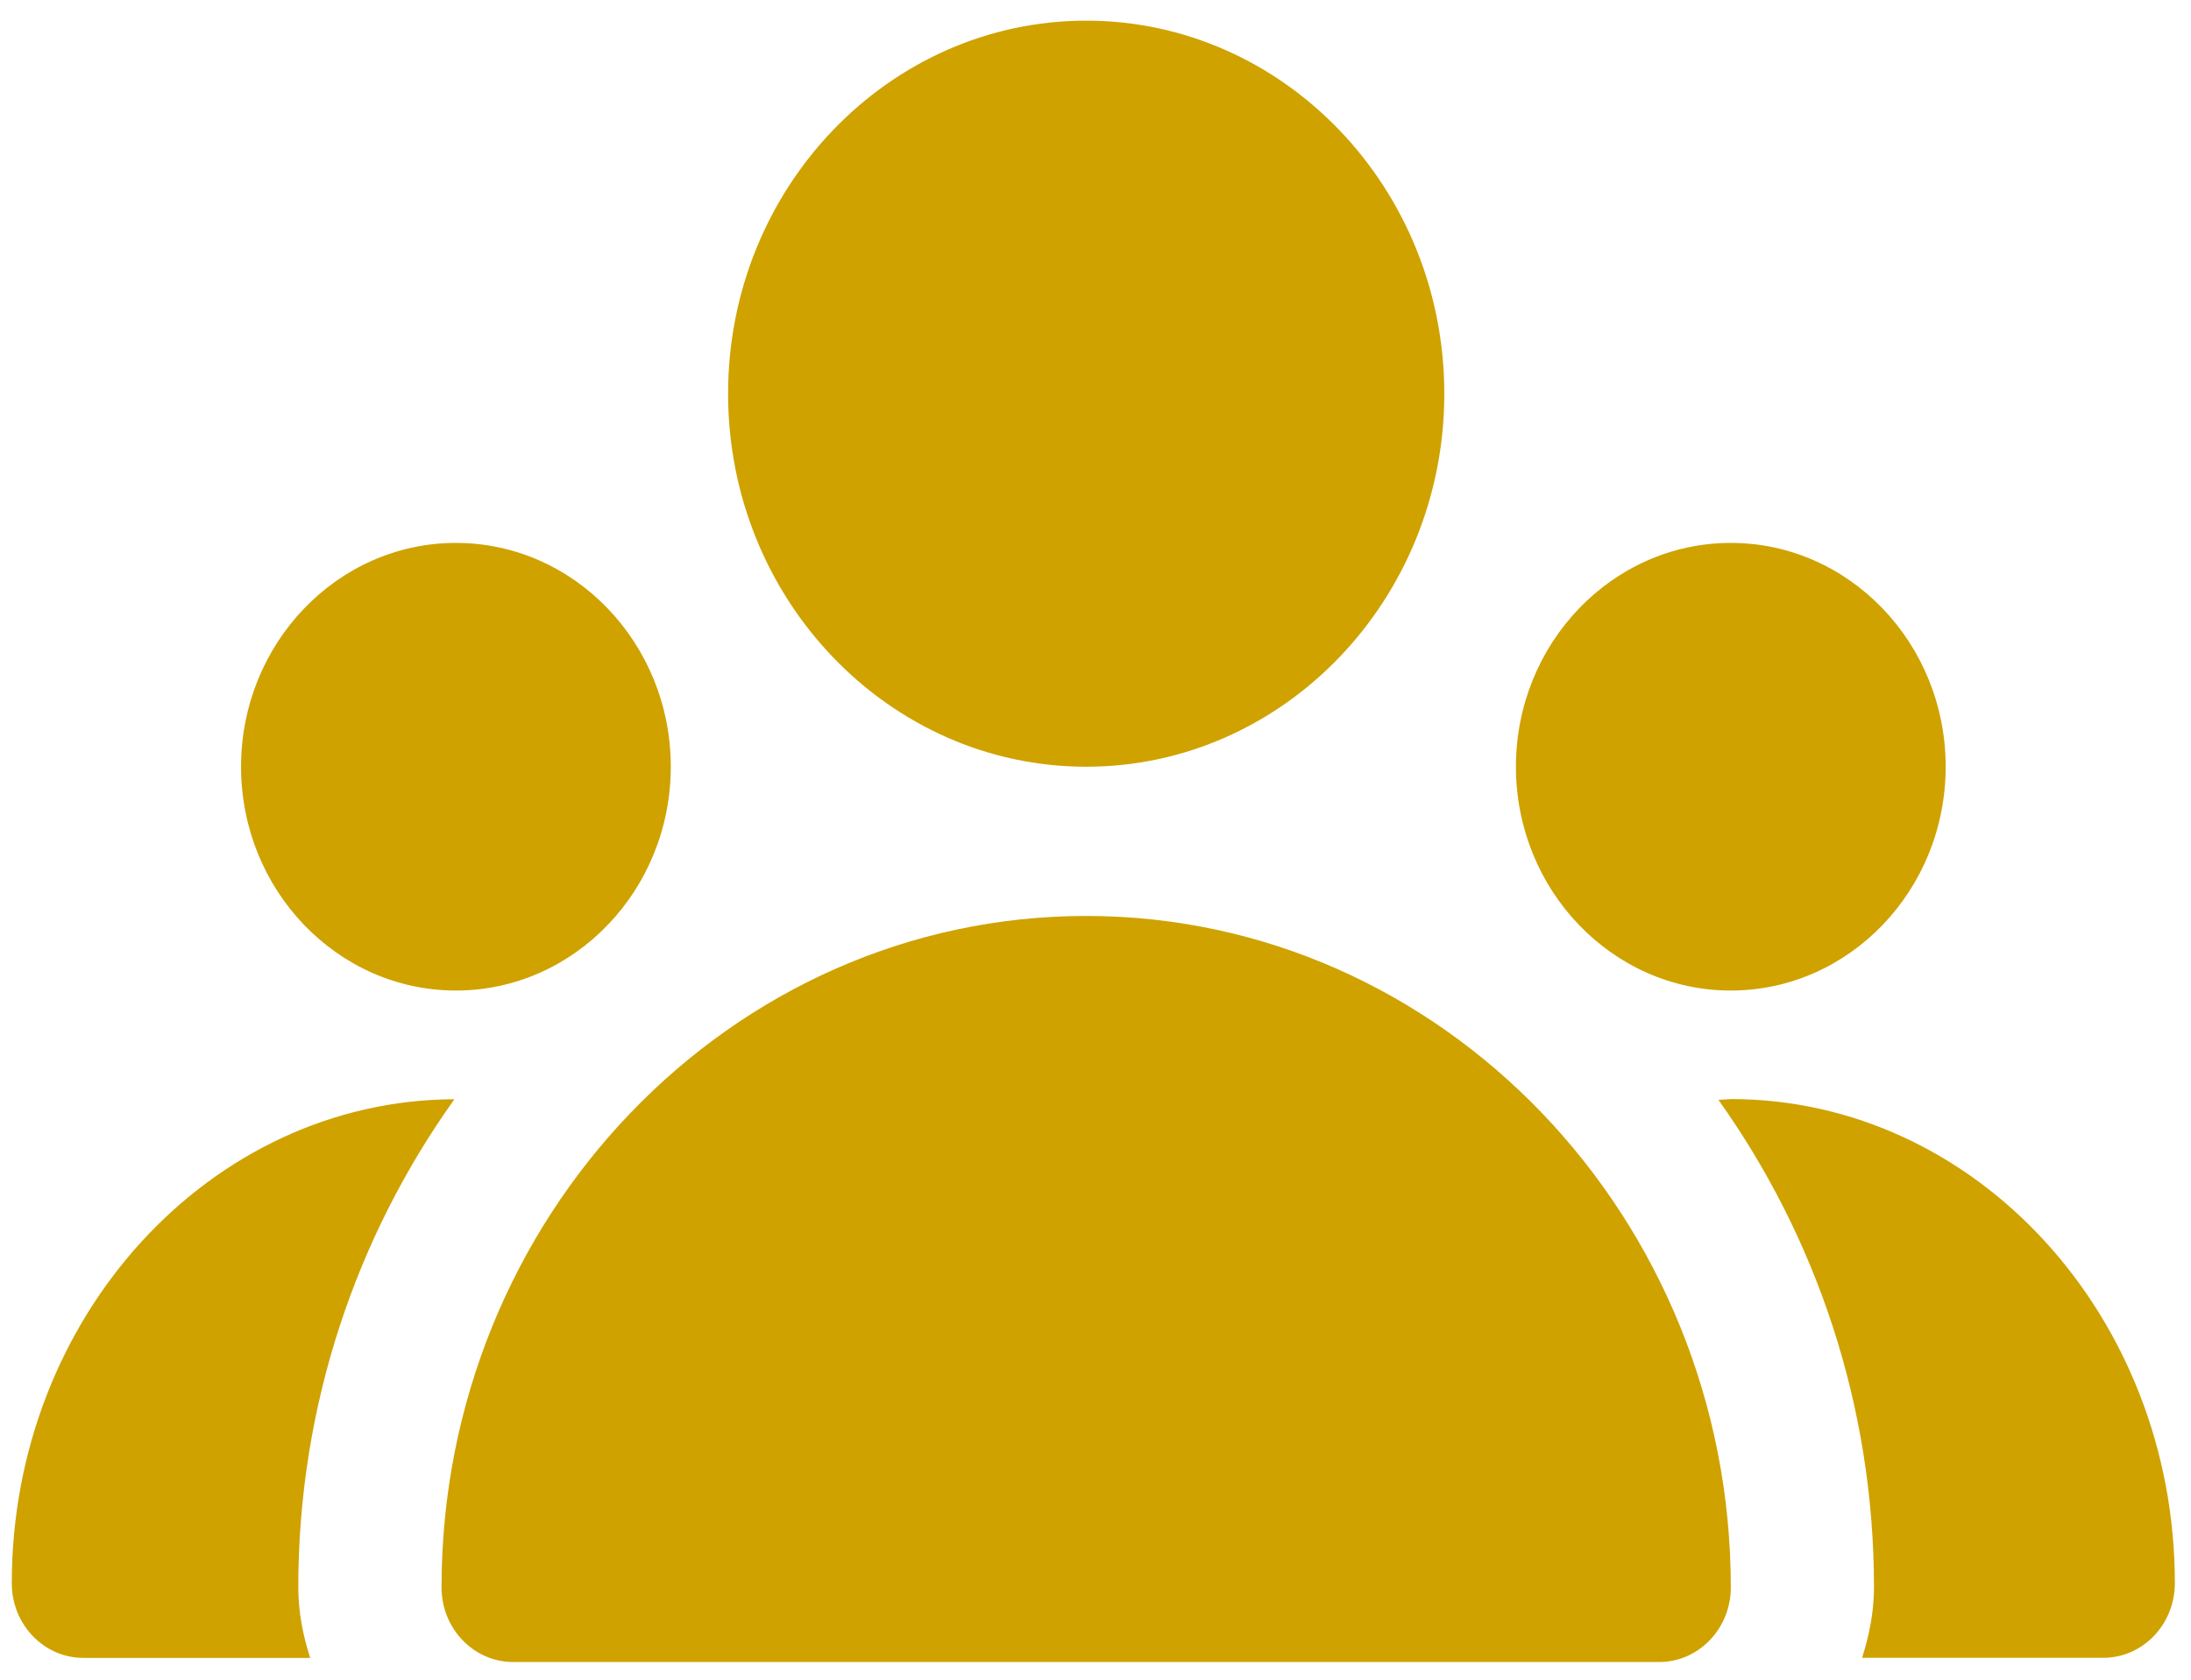 <svg width="90" height="69" viewBox="0 0 90 69" fill="none" xmlns="http://www.w3.org/2000/svg">
<path d="M62.27 31.496C62.27 26.427 66.23 22.302 71.097 22.302C75.963 22.302 79.923 26.427 79.923 31.496C79.923 36.565 75.963 40.69 71.097 40.69C66.23 40.69 62.27 36.565 62.27 31.496ZM44.618 31.496C52.729 31.496 59.328 24.622 59.328 16.172C59.328 7.723 52.729 0.849 44.618 0.849C36.507 0.849 29.908 7.723 29.908 16.172C29.908 24.622 36.507 31.496 44.618 31.496ZM18.728 40.69C23.594 40.69 27.554 36.565 27.554 31.496C27.554 26.427 23.594 22.302 18.728 22.302C13.862 22.302 9.902 26.427 9.902 31.496C9.902 36.565 13.862 40.69 18.728 40.69ZM18.663 45.155C8.634 45.192 0.484 54.095 0.484 65.039C0.484 66.731 1.802 68.104 3.426 68.104H12.741C12.447 67.187 12.253 66.228 12.253 65.211C12.253 57.696 14.656 50.77 18.663 45.159L18.663 45.155ZM71.094 45.153C70.923 45.153 70.756 45.177 70.588 45.18C74.583 50.788 76.978 57.702 76.978 65.207C76.978 66.225 76.781 67.187 76.489 68.101H86.395C88.019 68.101 89.337 66.728 89.337 65.036C89.337 54.071 81.155 45.148 71.097 45.148L71.094 45.153ZM44.615 37.626C30.017 37.626 18.137 50.001 18.137 65.208C18.137 66.9 19.455 68.273 21.079 68.273H68.155C69.779 68.273 71.097 66.9 71.097 65.208C71.097 50.001 59.217 37.626 44.619 37.626H44.615Z" fill="#CFA200"/>
</svg>
